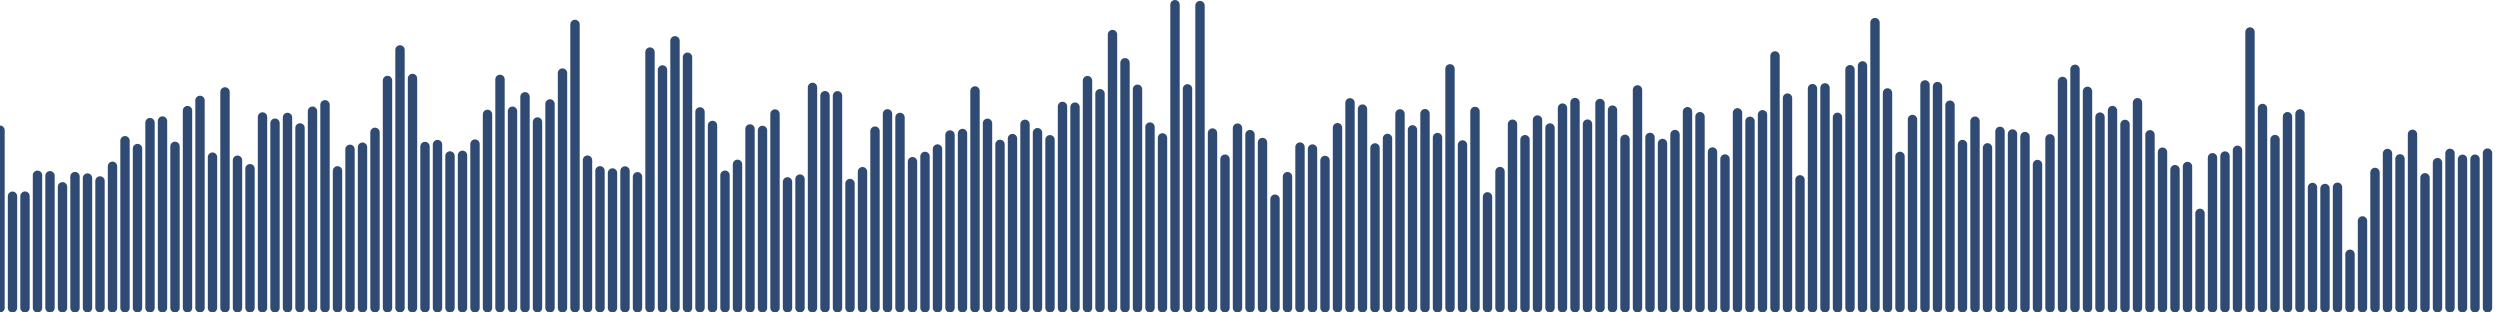 <svg
    viewBox="0 0 800 100"
    width="100%"
    xmlns="http://www.w3.org/2000/svg"
  >
    
    <path
      d="M 0 98.5 V 41.67 M 4 98.5 V 62.79 M 8 98.5 V 62.76 M 12 98.5 V 56.08 M 16 98.5 V 56.24 M 20 98.5 V 59.78 M 24 98.5 V 56.51 M 28 98.5 V 56.97 M 32 98.5 V 57.91 M 36 98.5 V 53.21 M 40 98.5 V 45.03 M 44 98.5 V 47.53 M 48 98.5 V 39.24 M 52 98.5 V 38.73 M 56 98.5 V 46.83 M 60 98.5 V 35.39 M 64 98.5 V 32.12 M 68 98.5 V 50.28 M 72 98.5 V 29.41 M 76 98.5 V 51.27 M 80 98.5 V 53.99 M 84 98.5 V 37.43 M 88 98.5 V 39.42 M 92 98.5 V 37.58 M 96 98.5 V 40.93 M 100 98.5 V 35.58 M 104 98.5 V 33.53 M 108 98.5 V 54.67 M 112 98.5 V 47.78 M 116 98.5 V 47.1 M 120 98.5 V 42.35 M 124 98.5 V 25.75 M 128 98.5 V 15.97 M 132 98.5 V 25.11 M 136 98.5 V 46.88 M 140 98.5 V 46.26 M 144 98.5 V 49.91 M 148 98.5 V 49.7 M 152 98.5 V 46.11 M 156 98.5 V 36.6 M 160 98.5 V 25.4 M 164 98.5 V 35.59 M 168 98.5 V 30.97 M 172 98.5 V 39.04 M 176 98.5 V 33.25 M 180 98.5 V 23.38 M 184 98.5 V 7.82 M 188 98.5 V 51.24 M 192 98.5 V 54.66 M 196 98.5 V 55.35 M 200 98.5 V 54.71 M 204 98.5 V 56.57 M 208 98.5 V 16.66 M 212 98.5 V 22.38 M 216 98.5 V 13.05 M 220 98.5 V 18.31 M 224 98.5 V 35.8 M 228 98.5 V 40.14 M 232 98.5 V 56.07 M 236 98.5 V 52.58 M 240 98.5 V 41.26 M 244 98.5 V 41.74 M 248 98.5 V 36.48 M 252 98.5 V 58.2 M 256 98.5 V 57.31 M 260 98.5 V 27.96 M 264 98.5 V 30.62 M 268 98.5 V 30.65 M 272 98.5 V 58.73 M 276 98.5 V 54.94 M 280 98.5 V 41.96 M 284 98.5 V 36.43 M 288 98.5 V 37.58 M 292 98.5 V 51.74 M 296 98.5 V 50.05 M 300 98.5 V 47.68 M 304 98.5 V 43.19 M 308 98.5 V 42.72 M 312 98.5 V 29.1 M 316 98.5 V 39.45 M 320 98.5 V 46.2 M 324 98.5 V 44.34 M 328 98.5 V 39.78 M 332 98.5 V 42.46 M 336 98.5 V 44.72 M 340 98.5 V 34.05 M 344 98.5 V 34.28 M 348 98.5 V 25.8 M 352 98.5 V 29.98 M 356 98.5 V 11.05 M 360 98.5 V 20.08 M 364 98.5 V 28.56 M 368 98.5 V 40.65 M 372 98.5 V 44.13 M 376 98.5 V 1.5 M 380 98.5 V 28.43 M 384 98.5 V 1.79 M 388 98.5 V 42.57 M 392 98.5 V 50.94 M 396 98.5 V 40.99 M 400 98.5 V 43.07 M 404 98.5 V 45.6 M 408 98.5 V 63.74 M 412 98.5 V 56.53 M 416 98.5 V 47.06 M 420 98.5 V 47.69 M 424 98.5 V 51.35 M 428 98.5 V 40.86 M 432 98.5 V 32.9 M 436 98.5 V 34.91 M 440 98.5 V 47.33 M 444 98.5 V 44.29 M 448 98.5 V 36.44 M 452 98.5 V 41.55 M 456 98.5 V 36.38 M 460 98.5 V 44.01 M 464 98.5 V 22.03 M 468 98.5 V 46.38 M 472 98.5 V 35.66 M 476 98.5 V 62.99 M 480 98.5 V 54.89 M 484 98.5 V 39.75 M 488 98.5 V 44.7 M 492 98.5 V 38.4 M 496 98.5 V 40.95 M 500 98.5 V 34.59 M 504 98.5 V 32.81 M 508 98.5 V 39.72 M 512 98.5 V 33.11 M 516 98.5 V 35.24 M 520 98.5 V 44.57 M 524 98.5 V 28.77 M 528 98.5 V 43.97 M 532 98.5 V 45.91 M 536 98.5 V 43.05 M 540 98.5 V 35.74 M 544 98.5 V 37.34 M 548 98.5 V 48.64 M 552 98.5 V 50.88 M 556 98.5 V 36.11 M 560 98.5 V 38.81 M 564 98.5 V 36.72 M 568 98.5 V 17.9 M 572 98.5 V 31.38 M 576 98.5 V 57.54 M 580 98.5 V 28.36 M 584 98.5 V 28.12 M 588 98.5 V 37.54 M 592 98.5 V 22.29 M 596 98.5 V 21.08 M 600 98.5 V 7.23 M 604 98.5 V 29.74 M 608 98.5 V 50.04 M 612 98.5 V 38.23 M 616 98.5 V 27.17 M 620 98.5 V 27.7 M 624 98.5 V 33.66 M 628 98.5 V 46.24 M 632 98.5 V 38.78 M 636 98.5 V 47.31 M 640 98.5 V 42.04 M 644 98.5 V 42.87 M 648 98.5 V 43.69 M 652 98.5 V 52.64 M 656 98.5 V 44.41 M 660 98.5 V 26.06 M 664 98.5 V 22.18 M 668 98.5 V 29.23 M 672 98.5 V 37.47 M 676 98.5 V 35.38 M 680 98.5 V 39.81 M 684 98.5 V 32.87 M 688 98.5 V 43.12 M 692 98.5 V 48.69 M 696 98.5 V 54.29 M 700 98.5 V 53.28 M 704 98.5 V 68.27 M 708 98.5 V 50.47 M 712 98.5 V 49.93 M 716 98.5 V 48.09 M 720 98.5 V 10.24 M 724 98.5 V 34.71 M 728 98.5 V 44.66 M 732 98.5 V 37.34 M 736 98.5 V 36.44 M 740 98.5 V 59.99 M 744 98.5 V 60.32 M 748 98.5 V 59.92 M 752 98.5 V 81.36 M 756 98.5 V 70.69 M 760 98.5 V 55.18 M 764 98.5 V 49.12 M 768 98.5 V 50.84 M 772 98.5 V 42.97 M 776 98.5 V 56.89 M 780 98.5 V 52.04 M 784 98.5 V 49.07 M 788 98.5 V 50.97 M 792 98.5 V 50.94 M 796 98.5 V 48.99 "
      fill="#2f4b74"
      stroke="#2f4b74"
      stroke-width="3"
      stroke-linecap="round"
    />
  </svg>